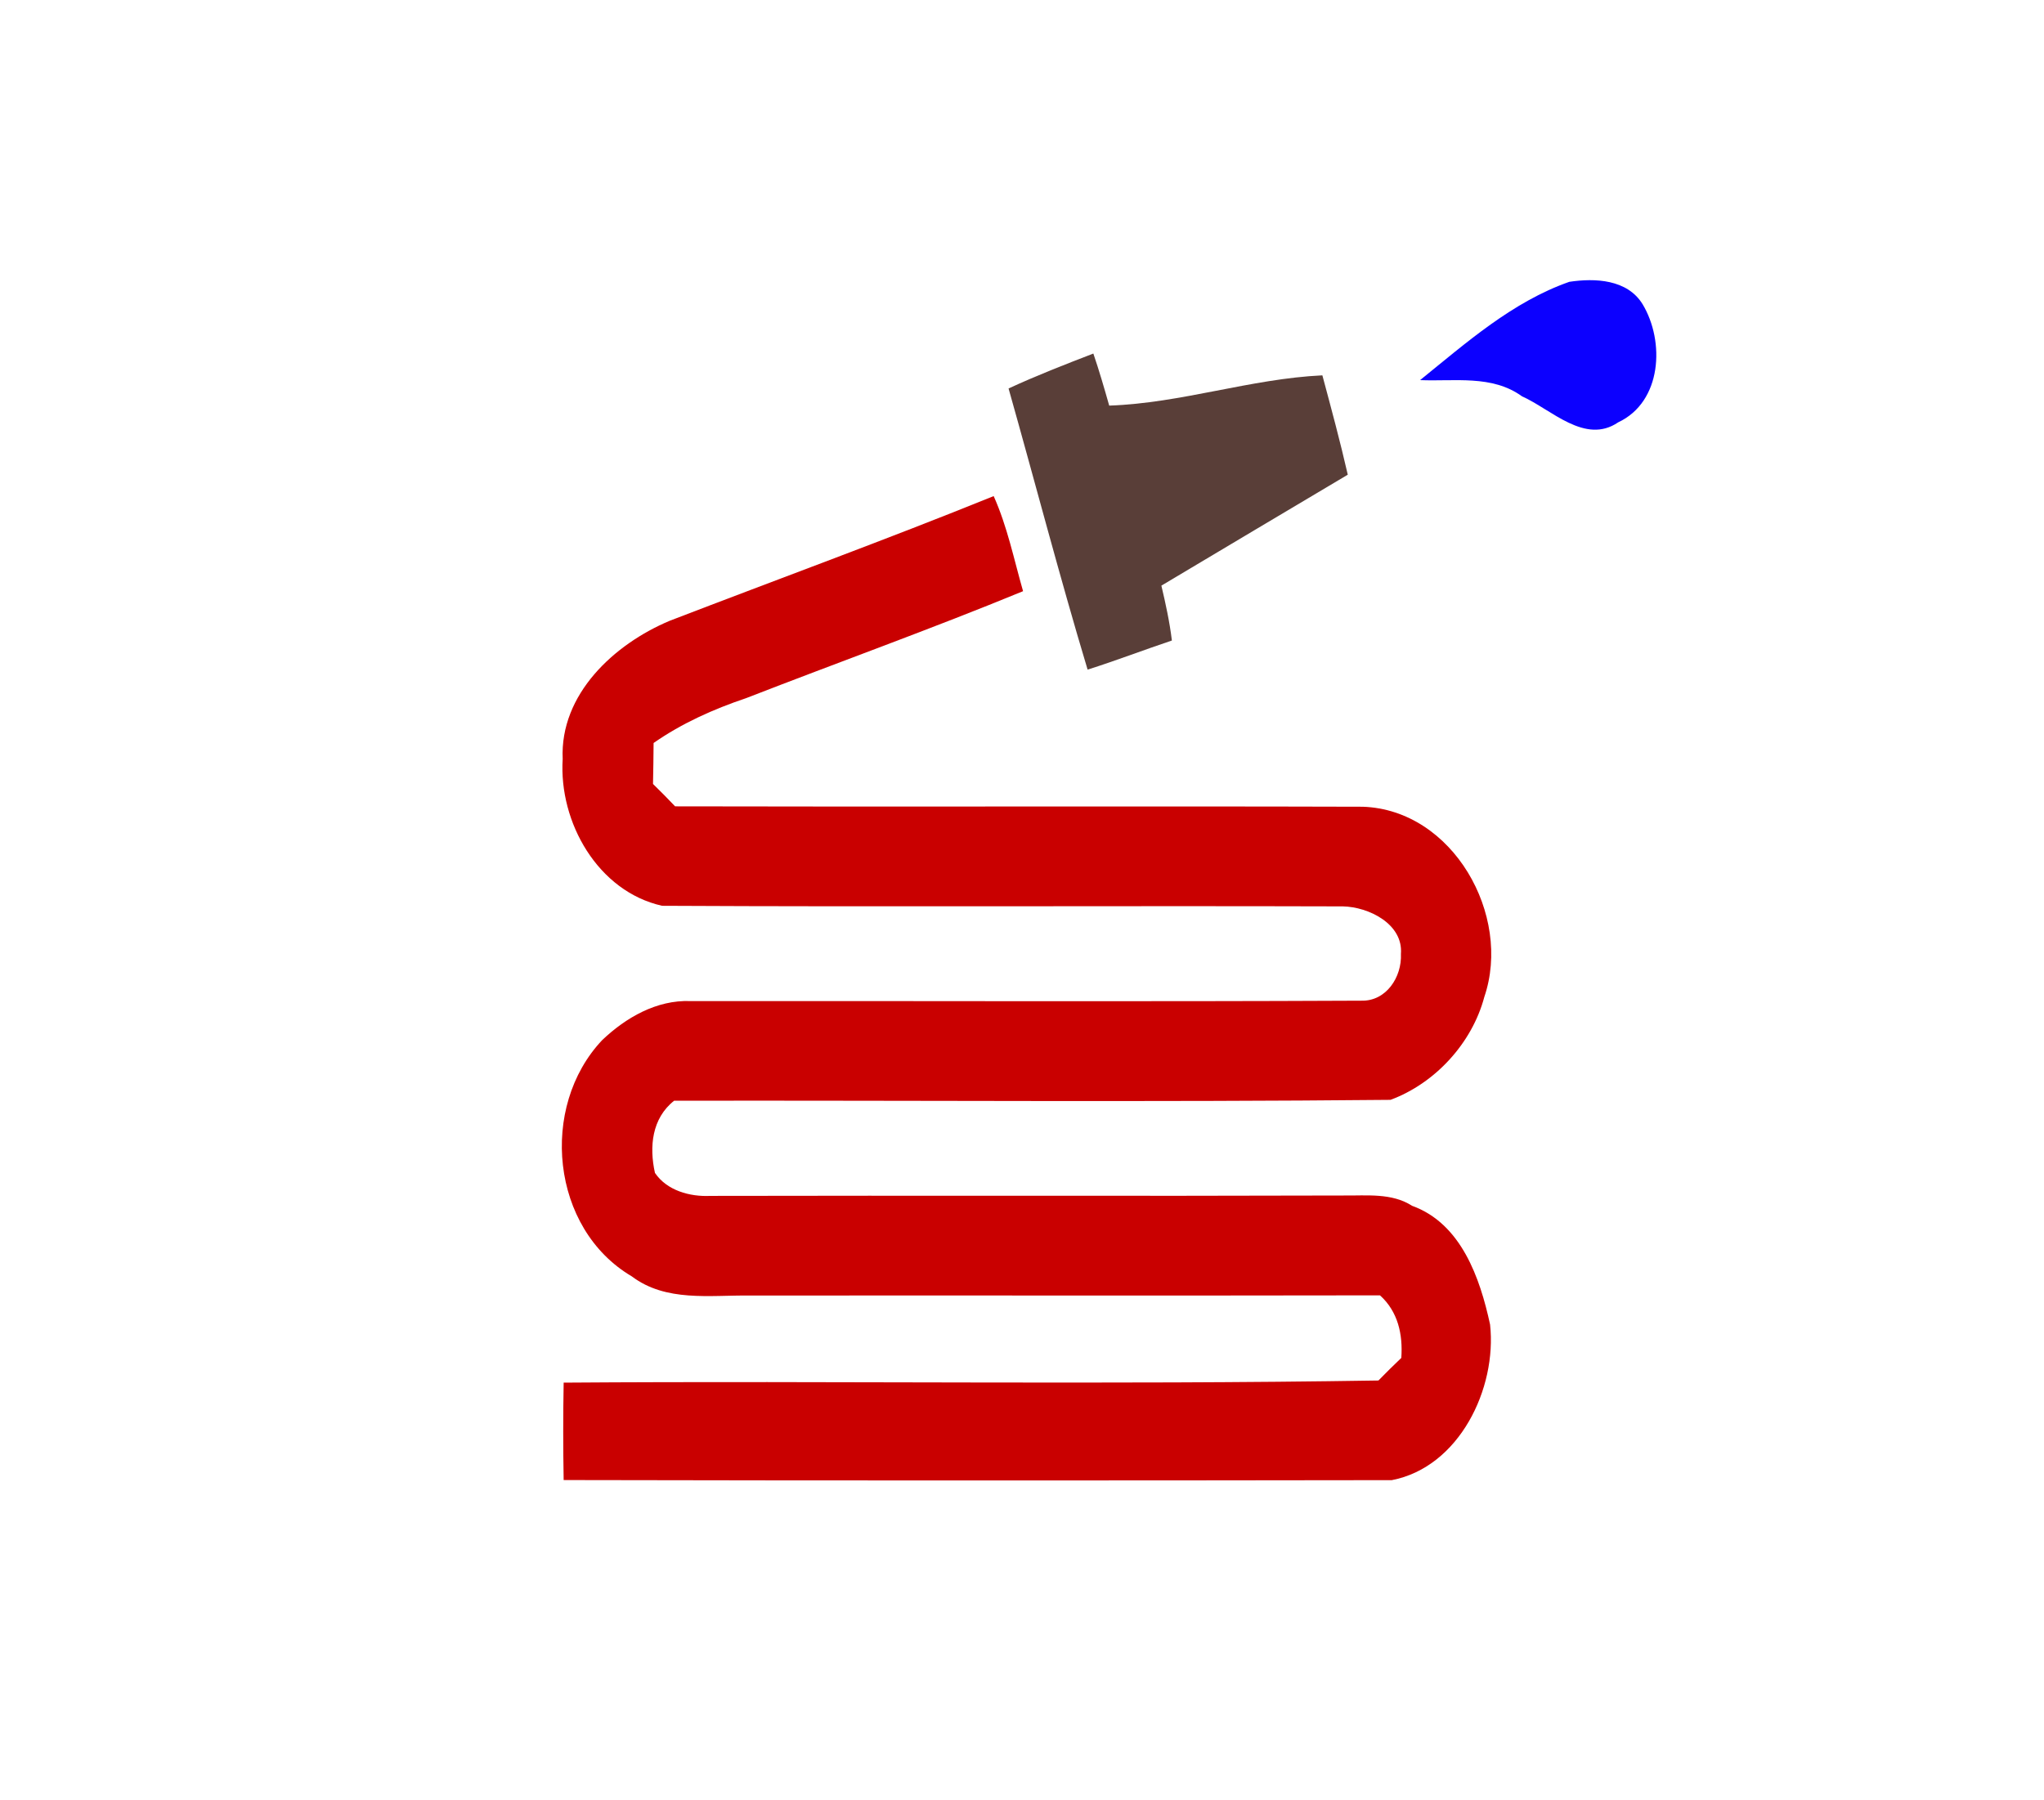 <?xml version="1.0" encoding="UTF-8" ?>
<!DOCTYPE svg PUBLIC "-//W3C//DTD SVG 1.1//EN" "http://www.w3.org/Graphics/SVG/1.1/DTD/svg11.dtd">
<svg width="210pt" height="185pt" viewBox="0 0 210 185" version="1.1" xmlns="http://www.w3.org/2000/svg">
<path fill="#ffffff" d=" M 0.00 0.00 L 210.00 0.00 L 210.00 185.00 L 0.00 185.00 L 0.00 0.00 Z" />
<path fill="#0c00ff" d=" M 145.90 39.06 C 150.65 35.22 155.37 31.02 161.23 28.96 C 163.87 28.56 167.19 28.70 168.76 31.26 C 171.06 35.08 170.76 41.29 166.25 43.40 C 162.84 45.72 159.40 42.08 156.36 40.72 C 153.29 38.50 149.43 39.21 145.90 39.06 Z" />
<path fill="#593e38" d=" M 103.62 39.92 C 106.47 38.60 109.40 37.46 112.33 36.33 C 112.93 38.09 113.45 39.88 113.96 41.68 C 121.35 41.43 128.48 38.92 135.86 38.57 C 136.77 41.96 137.69 45.36 138.47 48.78 C 132.08 52.57 125.70 56.38 119.32 60.18 C 119.76 62.04 120.17 63.92 120.40 65.82 C 117.50 66.79 114.65 67.89 111.74 68.81 C 108.86 59.23 106.34 49.55 103.62 39.92 Z" />
<path fill="#c90000" d=" M 68.81 63.79 C 79.90 59.52 91.08 55.44 102.09 50.98 C 103.49 54.10 104.17 57.47 105.11 60.75 C 95.71 64.62 86.14 68.05 76.66 71.74 C 73.31 72.87 70.06 74.32 67.15 76.35 C 67.14 77.75 67.12 79.15 67.09 80.56 C 67.86 81.31 68.62 82.08 69.36 82.86 C 92.91 82.92 116.46 82.83 140.01 82.90 C 149.27 83.21 155.36 94.05 152.50 102.44 C 151.24 107.19 147.45 111.32 142.86 113.02 C 118.34 113.26 93.80 113.07 69.26 113.11 C 66.97 114.92 66.69 117.84 67.29 120.53 C 68.53 122.35 70.88 122.99 72.98 122.89 C 94.67 122.84 116.35 122.92 138.04 122.85 C 140.41 122.88 142.97 122.56 145.08 123.91 C 150.12 125.73 152.06 131.33 153.09 136.11 C 153.81 142.68 149.92 150.77 142.99 152.10 C 114.63 152.14 86.27 152.15 57.91 152.09 C 57.85 148.75 57.85 145.42 57.91 142.08 C 85.81 141.88 113.73 142.31 141.62 141.86 C 142.39 141.07 143.17 140.30 143.97 139.54 C 144.14 137.12 143.63 134.78 141.78 133.11 C 120.19 133.15 98.60 133.11 77.01 133.13 C 72.91 133.08 68.42 133.81 64.91 131.16 C 56.59 126.26 55.38 113.75 61.87 106.88 C 64.31 104.56 67.47 102.74 70.93 102.87 C 93.91 102.85 116.89 102.94 139.86 102.83 C 142.43 102.90 144.04 100.39 143.93 98.03 C 144.18 94.95 140.62 93.19 137.96 93.14 C 114.65 93.07 91.34 93.20 68.03 93.08 C 61.44 91.61 57.40 84.51 57.81 78.00 C 57.51 71.33 63.11 66.18 68.81 63.79 Z" />
</svg>
